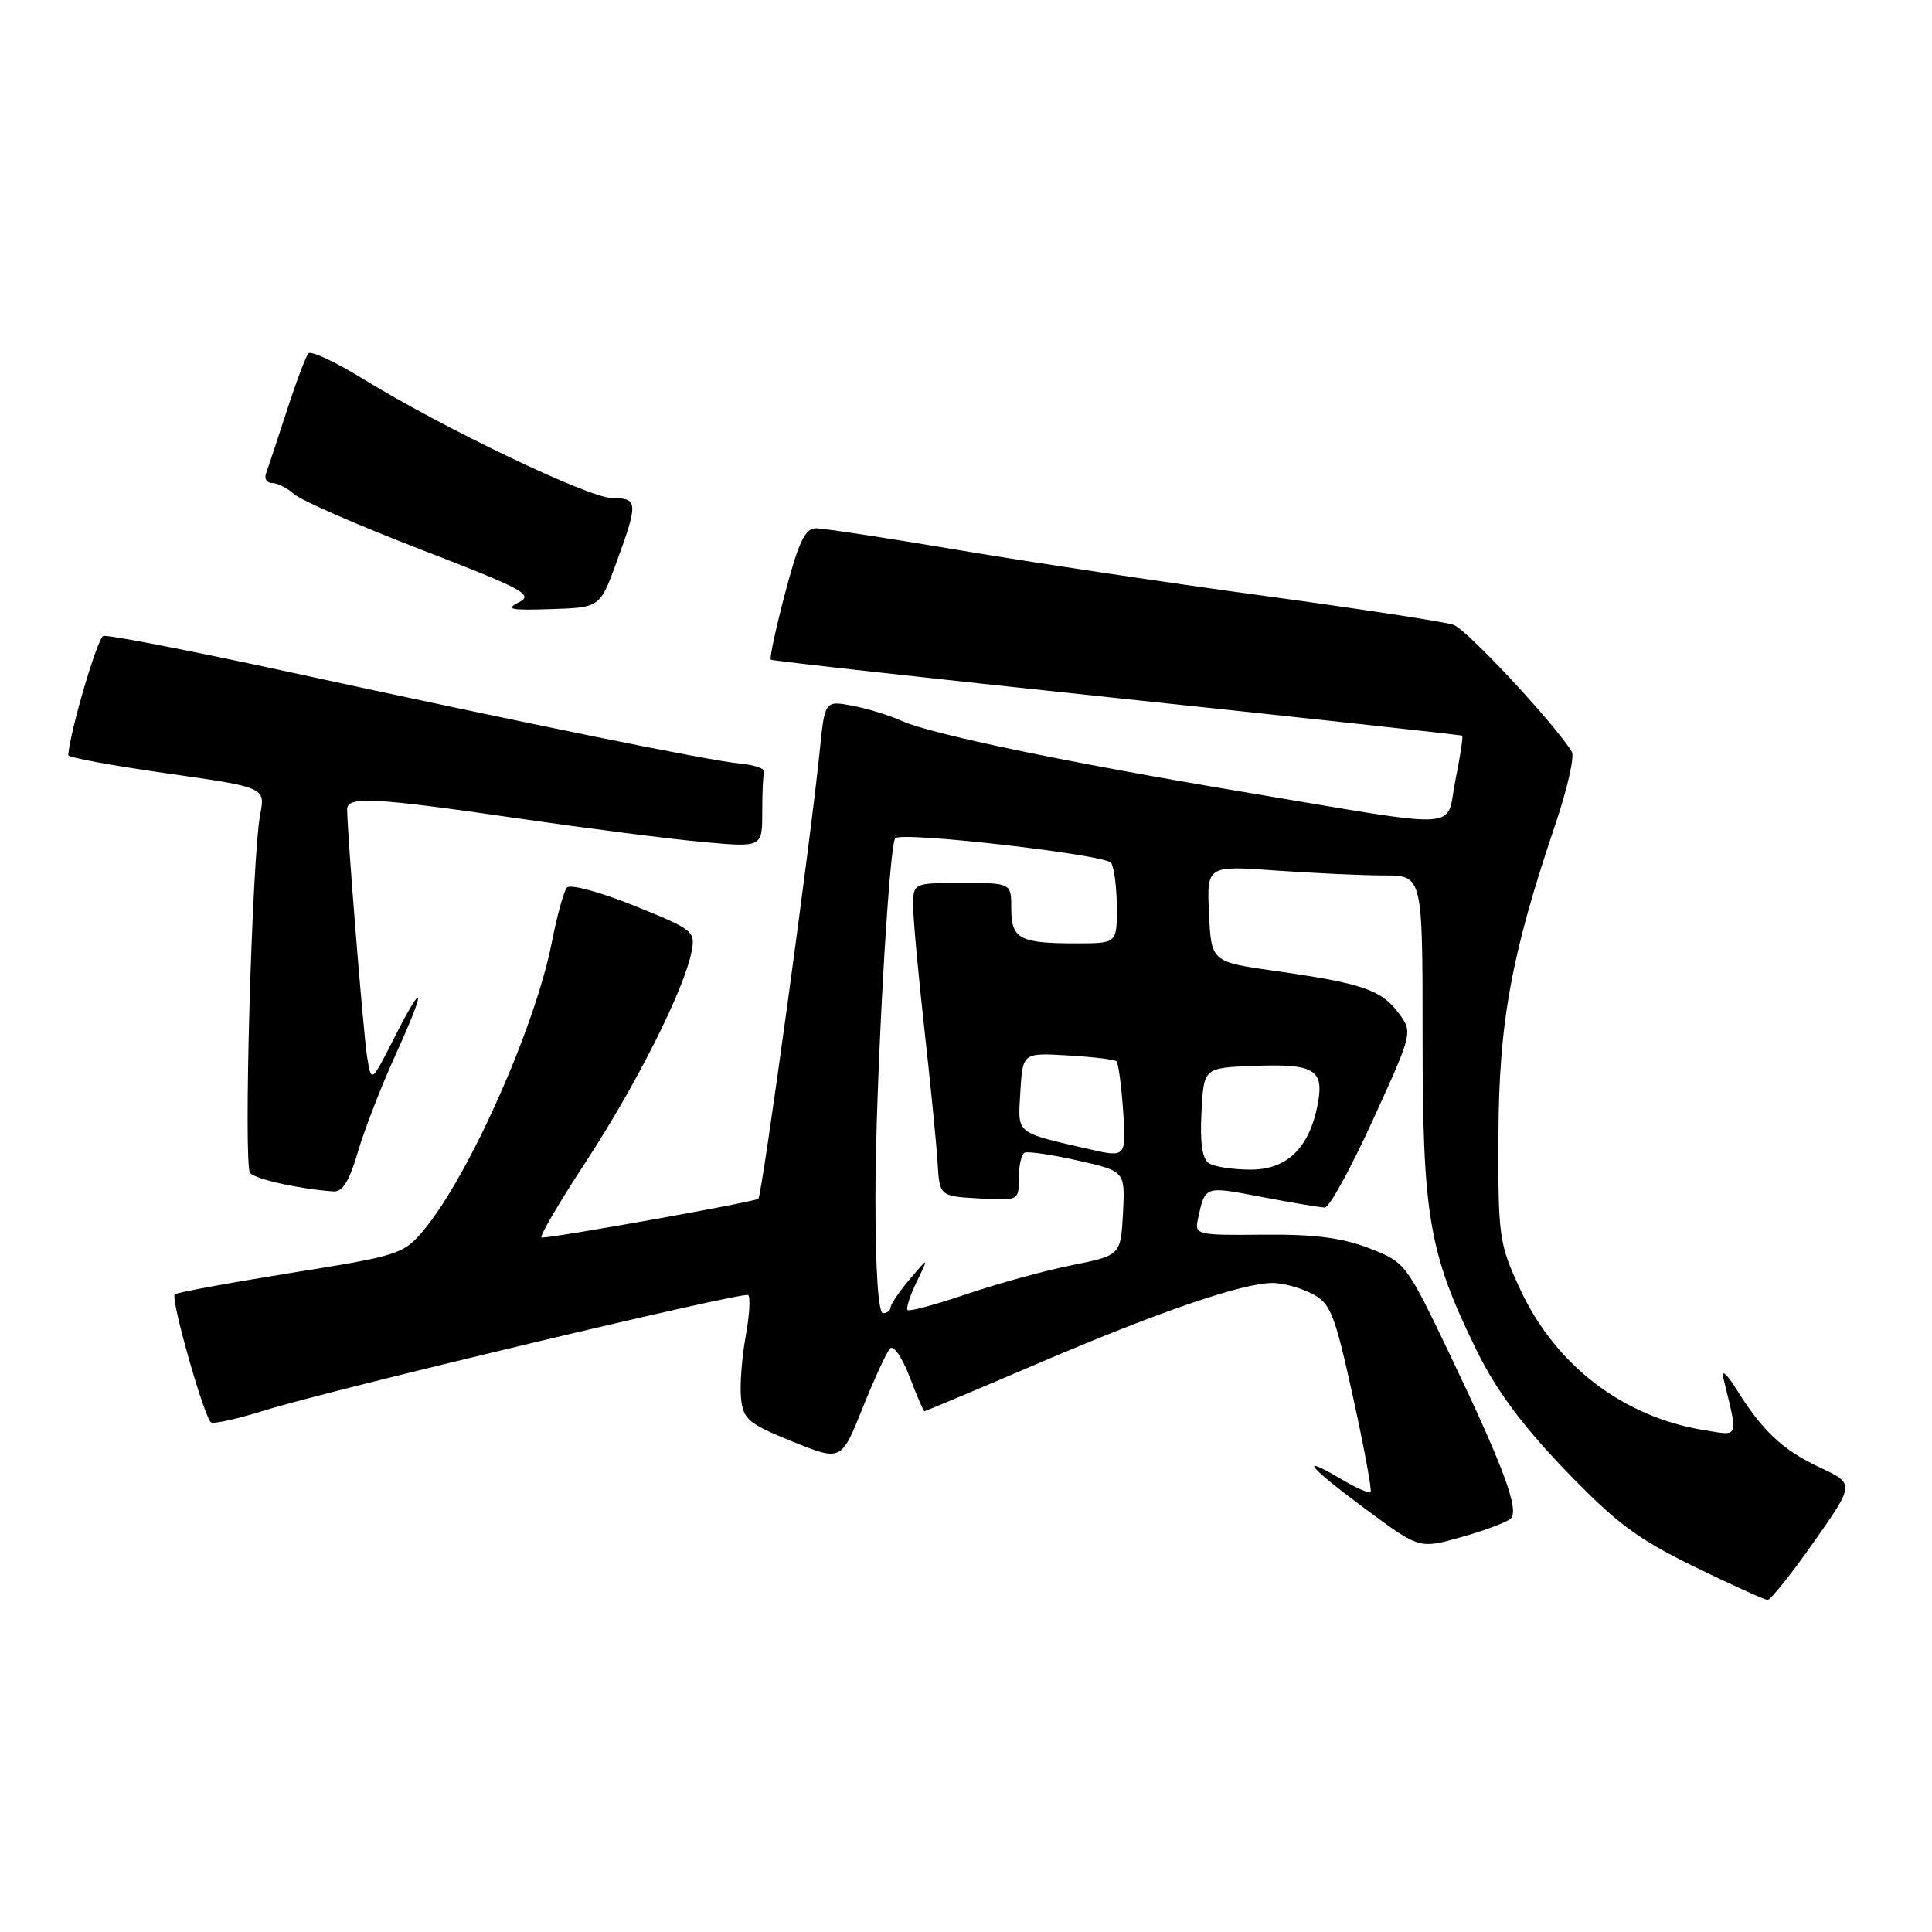 <?xml version="1.0" encoding="UTF-8" standalone="no"?>
<!DOCTYPE svg PUBLIC "-//W3C//DTD SVG 1.1//EN" "http://www.w3.org/Graphics/SVG/1.1/DTD/svg11.dtd" >
<svg xmlns="http://www.w3.org/2000/svg" xmlns:xlink="http://www.w3.org/1999/xlink" version="1.1" viewBox="0 0 256 256">
 <g >
 <path fill="currentColor"
d=" M 240.35 204.31 C 245.76 196.61 245.76 196.61 241.13 194.44 C 236.19 192.12 233.53 189.62 230.03 184.00 C 228.83 182.07 228.06 181.40 228.33 182.50 C 230.34 190.79 230.53 190.26 225.79 189.50 C 215.02 187.75 206.06 180.87 201.39 170.75 C 198.63 164.78 198.50 163.88 198.55 150.50 C 198.61 135.43 200.23 126.57 206.11 109.18 C 207.68 104.54 208.65 100.24 208.28 99.62 C 206.06 95.96 194.35 83.38 192.59 82.79 C 191.44 82.39 180.15 80.67 167.50 78.95 C 154.85 77.24 136.73 74.52 127.22 72.92 C 117.72 71.31 109.13 70.00 108.12 70.00 C 106.68 70.00 105.83 71.77 104.04 78.56 C 102.80 83.26 101.94 87.25 102.14 87.41 C 102.34 87.57 122.97 89.86 148.00 92.50 C 173.03 95.14 193.61 97.38 193.75 97.48 C 193.89 97.58 193.48 100.26 192.84 103.42 C 191.50 110.11 194.68 109.95 164.50 104.89 C 141.35 101.02 123.30 97.26 119.50 95.53 C 117.85 94.78 114.88 93.87 112.90 93.50 C 109.29 92.83 109.29 92.83 108.60 99.67 C 107.42 111.34 100.98 158.36 100.49 158.84 C 100.09 159.24 73.77 163.96 71.77 163.99 C 71.37 163.99 73.98 159.52 77.56 154.05 C 84.26 143.83 90.60 131.25 91.62 126.17 C 92.17 123.38 91.95 123.21 84.03 120.01 C 79.48 118.18 75.54 117.12 75.12 117.61 C 74.70 118.10 73.80 121.38 73.11 124.90 C 70.92 136.09 62.14 155.81 56.16 162.98 C 53.47 166.19 52.94 166.37 38.49 168.68 C 30.30 170.00 23.40 171.27 23.15 171.51 C 22.58 172.09 27.08 187.93 27.97 188.48 C 28.34 188.71 31.54 187.99 35.07 186.89 C 43.65 184.20 98.33 171.15 99.12 171.60 C 99.46 171.79 99.32 174.25 98.81 177.05 C 98.30 179.85 98.02 183.54 98.19 185.26 C 98.47 188.06 99.13 188.63 104.98 191.00 C 111.47 193.63 111.47 193.63 114.30 186.57 C 115.86 182.68 117.50 179.12 117.95 178.67 C 118.40 178.21 119.56 179.89 120.52 182.42 C 121.48 184.94 122.37 187.00 122.49 187.00 C 122.61 187.00 129.48 184.11 137.76 180.57 C 153.79 173.72 164.67 170.00 168.65 170.00 C 170.00 170.00 172.33 170.64 173.84 171.42 C 176.32 172.70 176.83 173.99 179.28 185.10 C 180.76 191.84 181.81 197.52 181.61 197.72 C 181.41 197.92 179.62 197.12 177.63 195.94 C 171.88 192.55 173.39 194.36 181.04 200.03 C 188.09 205.25 188.09 205.25 193.72 203.65 C 196.82 202.77 199.73 201.67 200.19 201.21 C 201.34 200.06 199.19 194.29 192.17 179.60 C 186.30 167.34 186.24 167.26 181.38 165.38 C 177.78 164.00 174.10 163.53 167.38 163.60 C 158.62 163.69 158.28 163.61 158.72 161.60 C 159.71 157.07 159.50 157.14 167.18 158.60 C 171.21 159.37 174.98 160.00 175.56 160.00 C 176.15 160.00 179.01 154.77 181.92 148.39 C 187.22 136.77 187.22 136.77 185.29 134.19 C 183.03 131.16 180.45 130.28 169.00 128.66 C 160.50 127.45 160.50 127.45 160.20 121.07 C 159.90 114.69 159.90 114.69 169.10 115.35 C 174.16 115.71 180.60 116.00 183.40 116.00 C 188.50 116.00 188.50 116.00 188.50 137.25 C 188.50 161.19 189.32 165.98 195.65 178.92 C 198.22 184.17 201.63 188.78 207.34 194.74 C 214.11 201.78 216.88 203.86 224.46 207.57 C 229.43 210.00 233.82 211.99 234.22 212.00 C 234.62 212.00 237.38 208.54 240.35 204.31 Z  M 47.41 152.68 C 48.26 149.75 50.53 143.90 52.45 139.68 C 56.55 130.69 56.33 129.44 52.12 137.75 C 49.20 143.50 49.20 143.50 48.64 140.00 C 48.14 136.88 46.00 110.28 46.00 107.22 C 46.00 105.48 49.60 105.68 68.66 108.44 C 77.92 109.79 88.99 111.20 93.25 111.58 C 101.00 112.28 101.00 112.28 101.00 107.64 C 101.00 105.09 101.11 102.66 101.25 102.25 C 101.39 101.84 99.93 101.35 98.02 101.17 C 93.89 100.78 70.44 96.02 38.10 89.00 C 25.24 86.21 14.25 84.08 13.69 84.27 C 12.91 84.53 9.28 96.86 9.04 100.06 C 9.02 100.37 14.89 101.45 22.08 102.47 C 35.16 104.33 35.16 104.33 34.48 107.91 C 33.38 113.65 32.23 154.41 33.14 155.43 C 33.87 156.26 39.63 157.54 44.18 157.87 C 45.39 157.96 46.29 156.50 47.41 152.68 Z  M 81.69 74.50 C 84.58 66.60 84.54 66.00 81.14 66.00 C 78.07 66.00 58.67 56.72 48.00 50.14 C 44.42 47.94 41.22 46.45 40.87 46.82 C 40.53 47.19 39.23 50.65 37.98 54.50 C 36.73 58.35 35.50 62.06 35.25 62.75 C 34.99 63.44 35.36 64.00 36.06 64.00 C 36.77 64.00 38.08 64.67 38.98 65.48 C 39.88 66.30 47.46 69.61 55.81 72.83 C 69.37 78.06 70.76 78.81 68.75 79.81 C 66.89 80.73 67.63 80.89 73.00 80.71 C 79.50 80.50 79.50 80.50 81.69 74.50 Z  M 116.00 158.75 C 115.99 144.32 117.78 111.99 118.63 111.07 C 119.48 110.15 146.53 113.24 147.23 114.34 C 147.64 114.98 147.98 117.64 147.98 120.25 C 148.00 125.00 148.00 125.00 142.58 125.00 C 135.09 125.00 134.00 124.41 134.00 120.39 C 134.00 117.00 134.00 117.00 127.50 117.00 C 121.00 117.00 121.00 117.00 121.00 120.05 C 121.00 121.72 121.67 129.04 122.48 136.30 C 123.29 143.56 124.08 151.53 124.23 154.00 C 124.50 158.50 124.50 158.50 129.75 158.80 C 134.98 159.10 135.00 159.09 135.00 156.11 C 135.00 154.46 135.34 152.95 135.75 152.74 C 136.16 152.53 139.33 152.99 142.80 153.77 C 149.09 155.19 149.09 155.19 148.80 160.77 C 148.50 166.34 148.50 166.34 141.96 167.66 C 138.36 168.38 132.10 170.11 128.04 171.49 C 123.98 172.87 120.48 173.81 120.26 173.59 C 120.03 173.37 120.58 171.68 121.47 169.84 C 123.09 166.50 123.09 166.50 120.55 169.50 C 119.15 171.15 118.01 172.84 118.00 173.25 C 118.00 173.66 117.55 174.00 117.00 174.00 C 116.38 174.00 116.00 168.25 116.00 158.75 Z  M 160.20 154.14 C 159.30 153.57 158.99 151.46 159.20 147.41 C 159.50 141.50 159.50 141.50 166.00 141.24 C 174.16 140.92 175.47 141.69 174.61 146.29 C 173.51 152.11 170.54 155.00 165.68 154.98 C 163.38 154.98 160.91 154.60 160.20 154.14 Z  M 144.50 152.31 C 134.38 149.98 134.87 150.38 135.20 144.70 C 135.50 139.50 135.50 139.50 141.50 139.85 C 144.80 140.04 147.70 140.39 147.94 140.62 C 148.18 140.85 148.57 143.73 148.81 147.02 C 149.26 153.30 149.19 153.39 144.50 152.31 Z "/>
</g>
</svg>